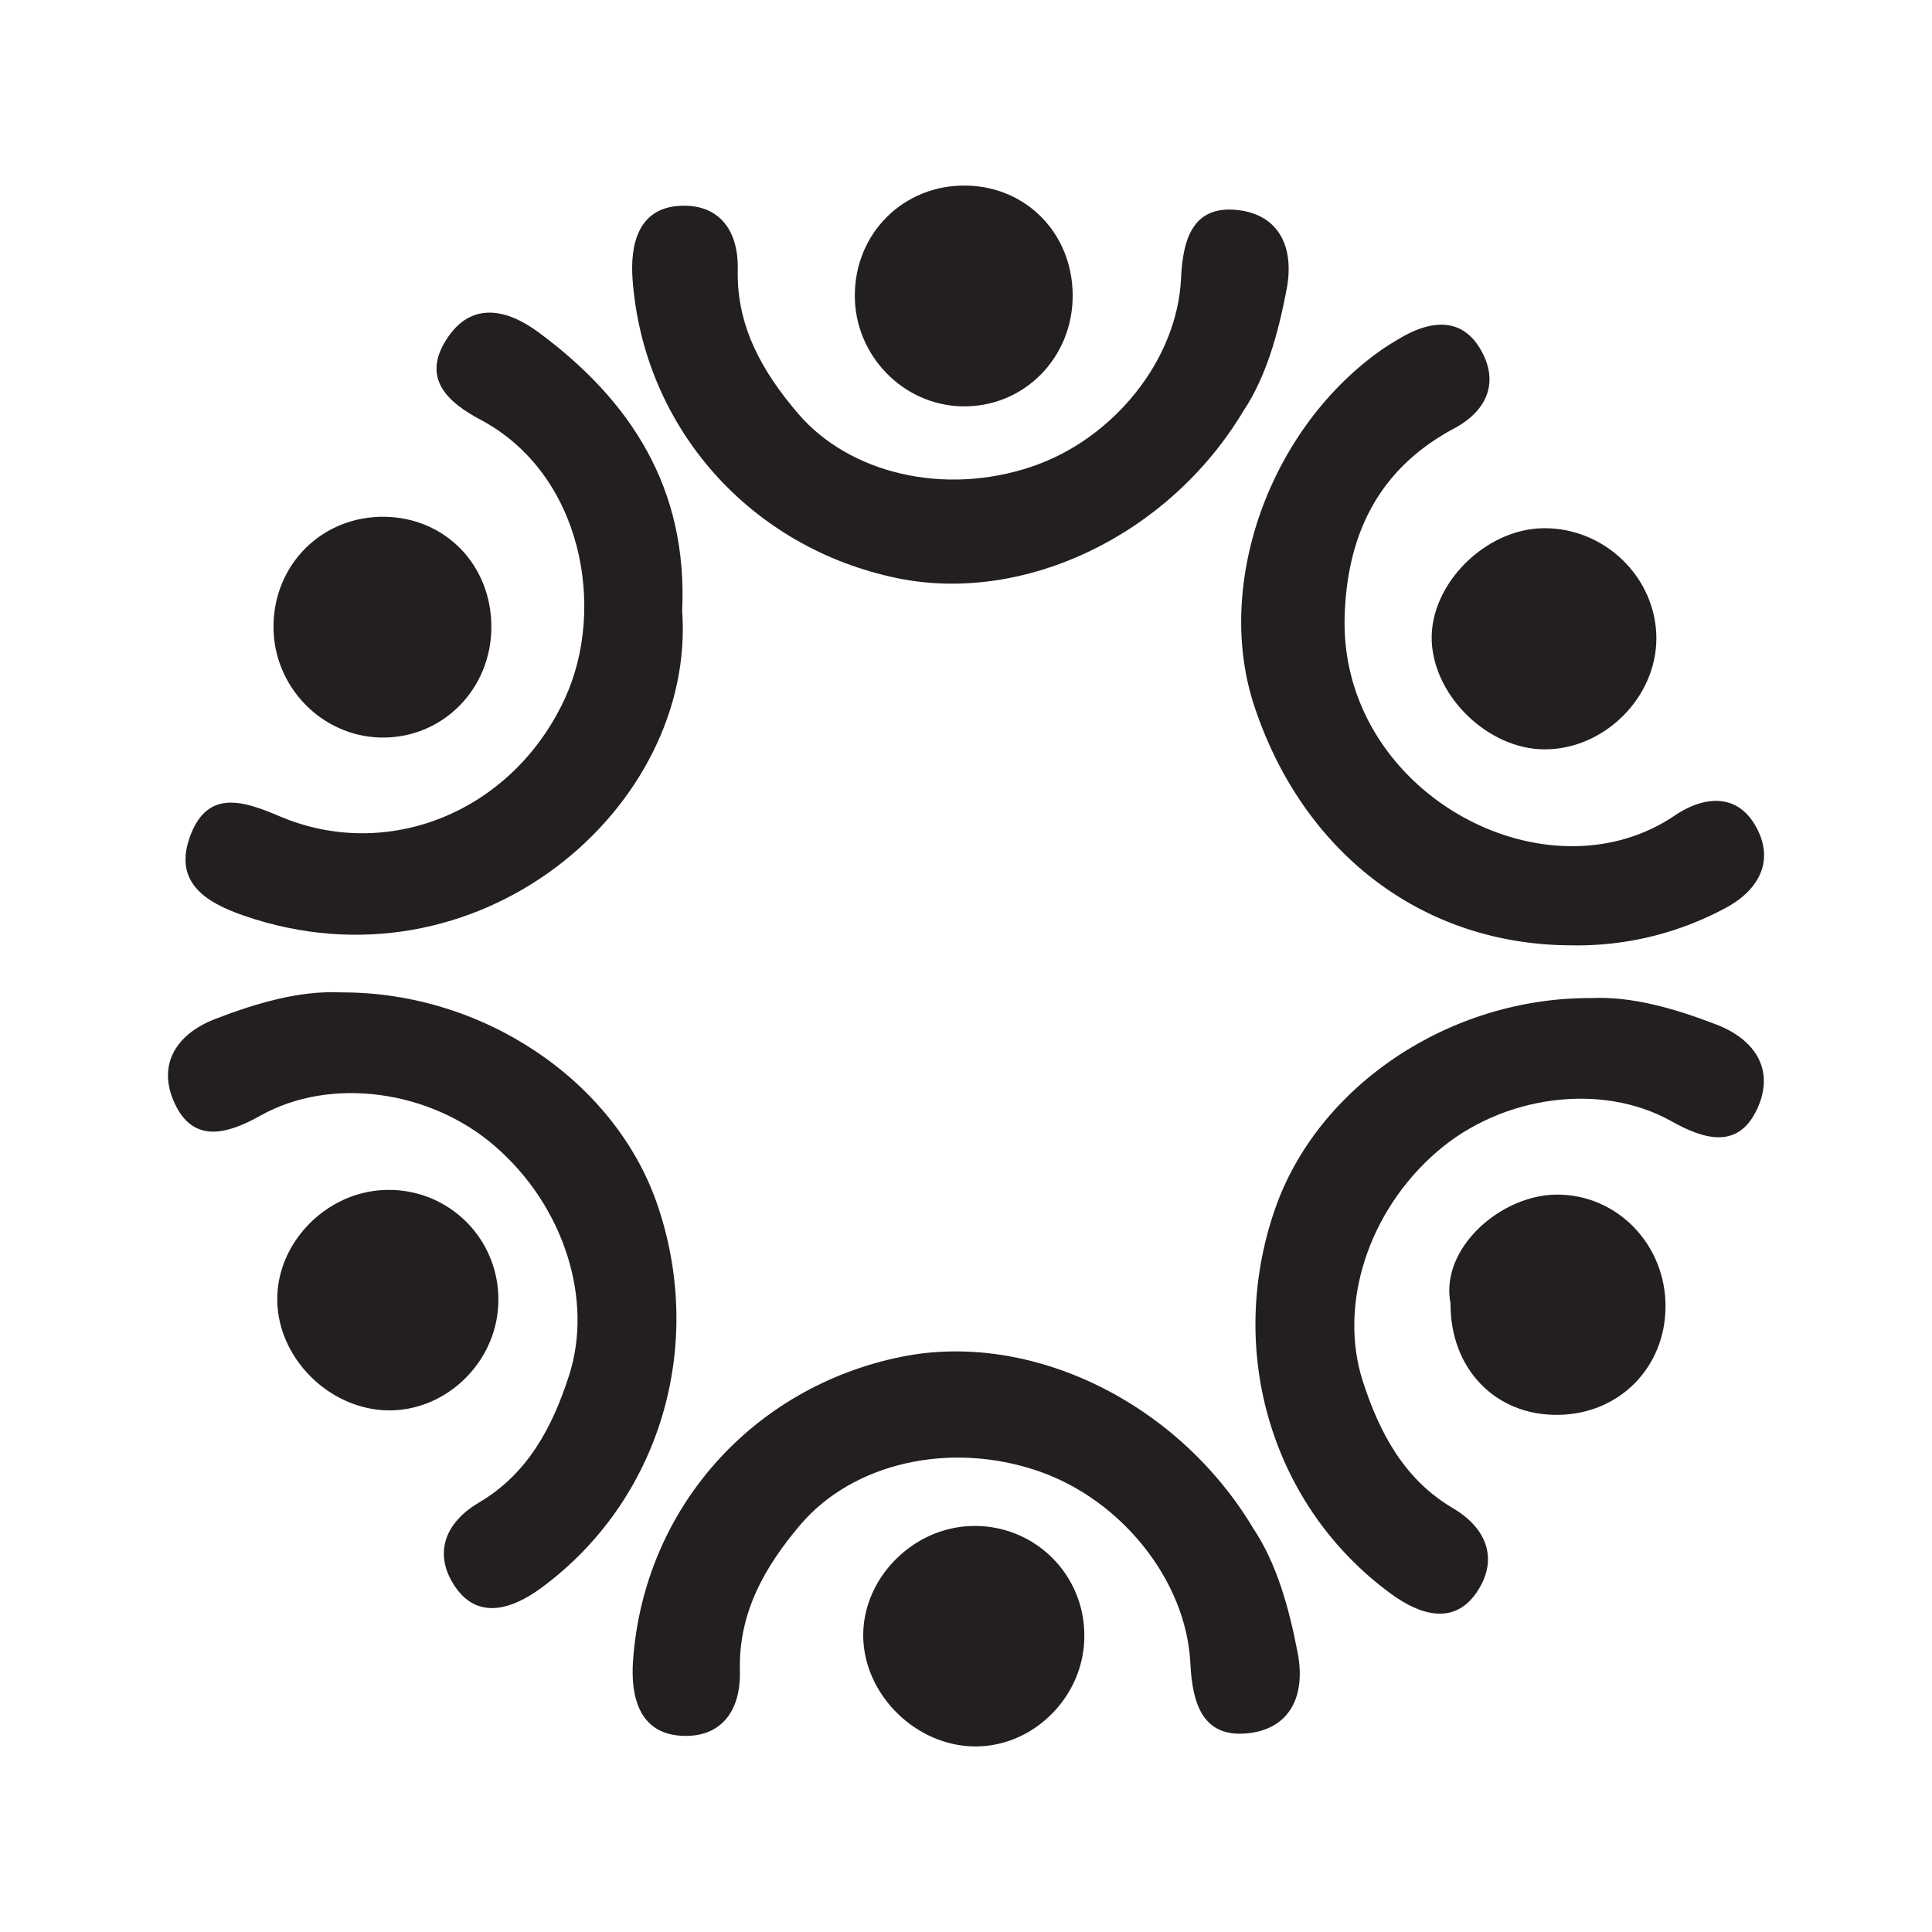 <svg id="Layer_1" data-name="Layer 1" xmlns="http://www.w3.org/2000/svg" viewBox="0 0 1000 1000"><defs><style>.cls-1{fill:#231f20;}</style></defs><path class="cls-1" d="M813.22,489.3c-76.27-.18-138.65-47.29-164-123.86-20.62-62.29,7.22-141.89,64.14-183.15,3.71-2.69,7.65-5.09,11.61-7.41,15.21-8.92,31.23-11,41.13,5.6s4.27,31.8-13.46,41.29C713.9,242.5,697.36,276,696,318.69c-2.94,91.22,103.66,148.91,170.89,103.4,14.55-9.85,31.47-11.75,41.3,4.59,10.79,17.93,2.83,33.87-15.3,43.42A161.75,161.75,0,0,1,813.22,489.3Z"/><path class="cls-1" d="M353.09,316.09c7.35,102-106,199.59-226.89,157.84-20.74-7.16-36.6-17.82-27.61-41.61,9.11-24.12,28-17.54,46.21-9.79,55.49,23.64,120.2-1.86,147.52-60.85,21.66-46.75,9.11-116.39-43.5-144.37-16.95-9-30.64-21.26-17.86-41.44,13-20.57,31.94-15.66,48-3.71C326.65,207.48,356,252.82,353.09,316.09Z"/><path class="cls-1" d="M823.69,516.6c21-1,43.06,5.39,64.64,13.68,20.42,7.84,30.39,23.75,21.21,43.63-9.76,21.16-27.42,16-44.55,6.37C828.74,560,777.49,567,743.92,596c-36,31-51.19,79.62-38.55,118.86,8.71,27,21.55,50.95,46.6,65.74,19.1,11.29,23.25,28,12.07,44-11.74,16.77-29.2,11.22-44,.4-61.58-45-85.77-125.32-60.08-199.23C682,562.26,750,516.22,823.69,516.6Z"/><path class="cls-1" d="M798.89,273.4c31.72-.34,58.34,25.55,58.44,56.84.1,30.85-27.11,57.83-58.12,57.62-28.85-.19-56.87-27.14-58.14-55.9C739.79,302.82,768.52,273.72,798.89,273.4Z"/><path class="cls-1" d="M202.26,730c-31.08.37-58.73-26.72-58.75-57.55,0-29.92,26.11-56,56.52-56.53A56.52,56.52,0,0,1,257.94,673C257.92,703.56,232.48,729.6,202.26,730Z"/><path class="cls-1" d="M254.33,324.17c.15,32.58-25.43,58.27-57.32,57.58-30.49-.66-55.36-26.28-55.45-57.12-.09-32.57,25.35-57.73,57.78-57.14C230.57,268.06,254.18,292.4,254.33,324.17Z"/><path class="cls-1" d="M750.79,674.66c-5.6-28.14,25.58-56.07,54.76-56.33,31.39-.28,56.77,25.85,56.52,58.2C861.83,708,838,732,806.41,732.33,774,732.72,750.61,708.49,750.79,674.66Z"/><path class="cls-1" d="M555.22,152.74c.15,32.58-25.43,58.27-57.33,57.58-30.49-.66-55.35-26.28-55.44-57.12-.09-32.57,25.35-57.73,57.77-57.14C531.45,96.63,555.07,121,555.22,152.74Z"/><path class="cls-1" d="M505.56,903.94c-31.08.37-58.73-26.72-58.75-57.55,0-29.92,26.1-56,56.52-56.53a56.52,56.52,0,0,1,57.91,57.08C561.21,877.55,535.78,903.59,505.56,903.94Z"/><path class="cls-1" d="M648.64,791c12.12,18.12,18.56,41.09,23.05,64.6,4.25,22.23-4.05,39.39-26.09,41.58-23.45,2.33-28.49-16.07-29.47-36.3-2.09-42.79-35.72-84.71-78.72-99.46-46.06-15.8-96-4-123,27.63-18.57,21.84-32.21,45.7-31.44,75.67.59,22.86-11.54,35.26-31.3,33.64-20.74-1.71-25.37-20.12-24-38.92,5.55-78.21,61.57-141.53,139-157.19C533.08,688.81,609.28,725.28,648.64,791Z"/><path class="cls-1" d="M643.51,212.83c11.86-17.74,18.13-40.25,22.48-63.29,4.11-21.79-4.12-38.65-25.81-40.87-23.08-2.36-28,15.68-28.89,35.52-1.92,42-34.88,83-77.15,97.3-45.29,15.36-94.5,3.67-121.1-27.48-18.34-21.48-31.84-44.92-31.18-74.32.51-22.42-11.46-34.62-30.91-33.09-20.41,1.6-24.9,19.65-23.53,38.09,5.71,76.73,61,139,137.23,154.61C530.1,312.7,605,277.17,643.51,212.83Z"/><path class="cls-1" d="M176.22,513.66c-21-1-43.06,5.39-64.64,13.68C91.16,535.18,81.19,551.09,90.37,571c9.76,21.16,27.42,16,44.55,6.38,36.25-20.28,87.5-13.27,121.07,15.71,36,31.05,51.19,79.62,38.55,118.86-8.71,27.06-21.55,51-46.6,65.75-19.1,11.28-23.25,28-12.07,44,11.74,16.78,29.2,11.22,44,.4C341.46,777,365.64,696.7,340,622.79,317.89,559.31,249.92,513.27,176.22,513.66Z"/></svg>
